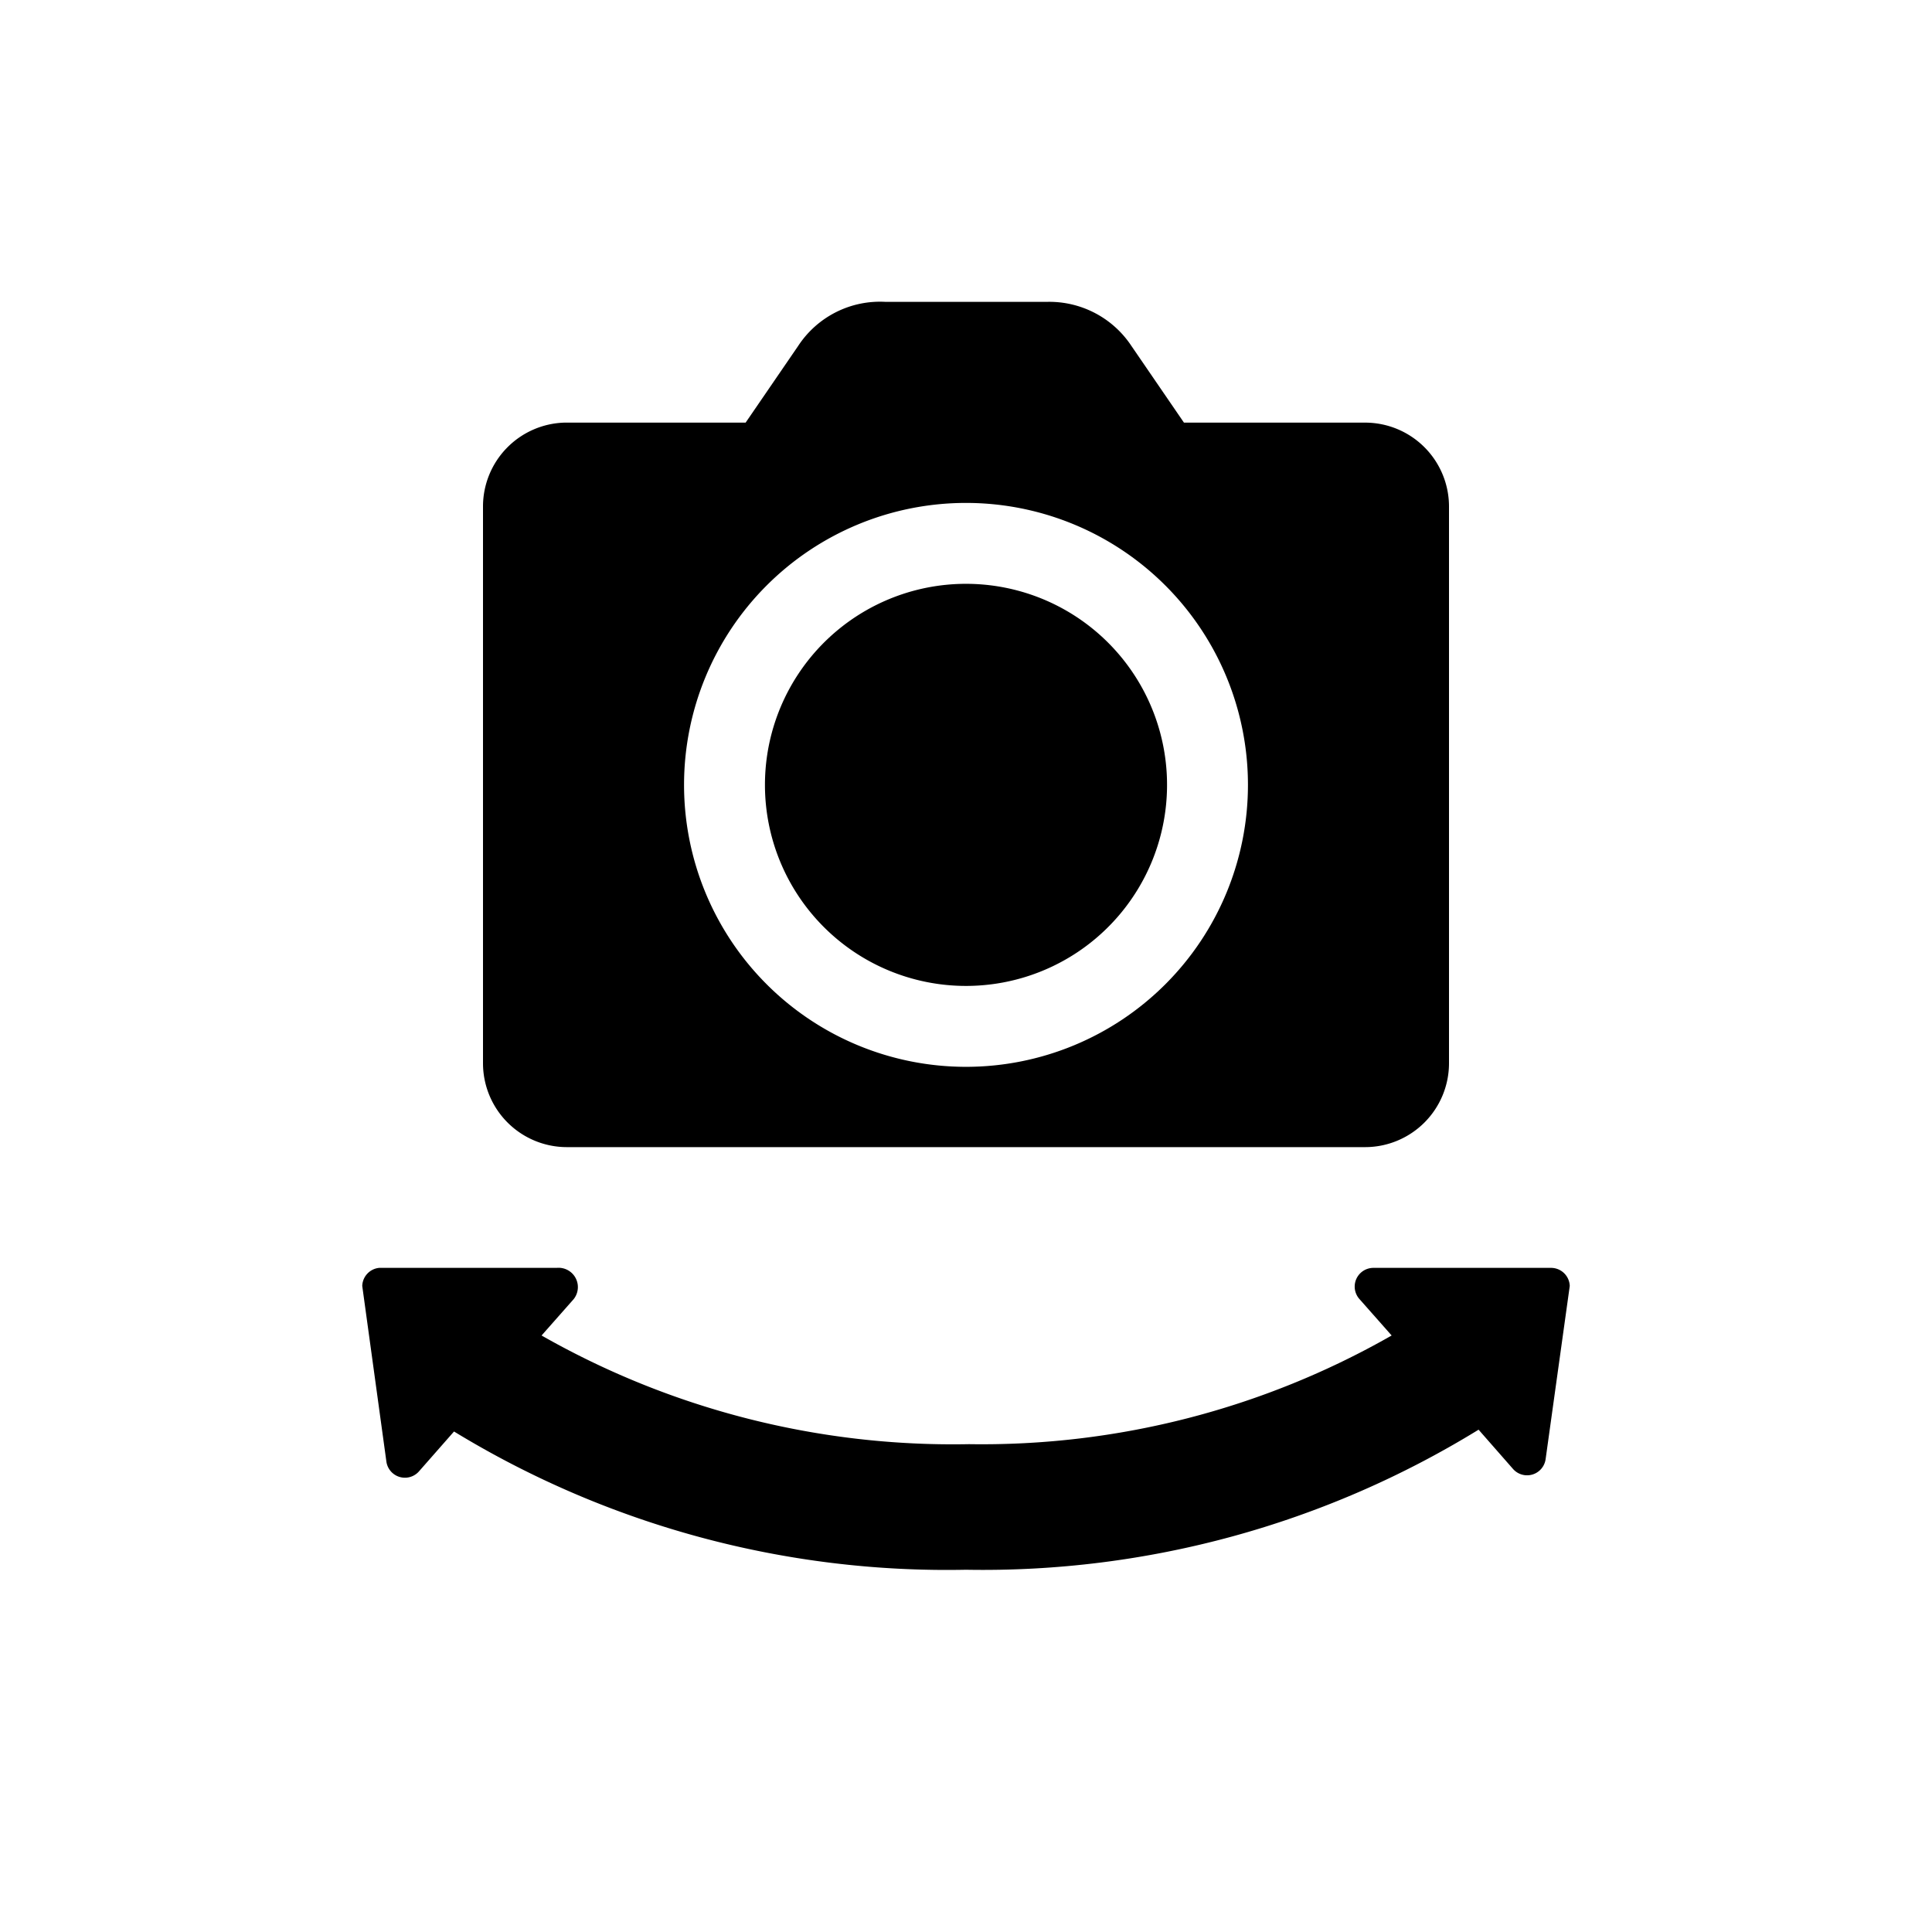 <svg id="icon" xmlns="http://www.w3.org/2000/svg" viewBox="0 0 32 32"><title>camera-lens-switch</title><path d="M9.39,19H22.61A1.39,1.39,0,0,0,24,17.61V8.39A1.39,1.39,0,0,0,22.61,7h-3l-.87-1.27A1.63,1.63,0,0,0,17.33,5H14.67a1.62,1.62,0,0,0-1.45.73L12.35,7h-3A1.39,1.39,0,0,0,8,8.39v9.22A1.39,1.39,0,0,0,9.39,19ZM16,8.33A4.67,4.67,0,0,1,20.67,13h0A4.67,4.67,0,1,1,16,8.33Z"/><path d="M16,16.33A3.33,3.33,0,1,0,12.67,13,3.33,3.33,0,0,0,16,16.33Z"/><path d="M25.69,21H22.75a.31.31,0,0,0-.23.52l.53.6a13.69,13.69,0,0,1-7,1.8,13.77,13.77,0,0,1-7.08-1.8l.53-.6A.32.32,0,0,0,9.22,21H6.28A.31.31,0,0,0,6,21.3l.4,2.91a.31.31,0,0,0,.54.16l.58-.66A15.67,15.67,0,0,0,16,26a15.67,15.67,0,0,0,8.49-2.32l.57.65a.31.31,0,0,0,.54-.16L26,21.3A.31.31,0,0,0,25.69,21Z"/></svg>
